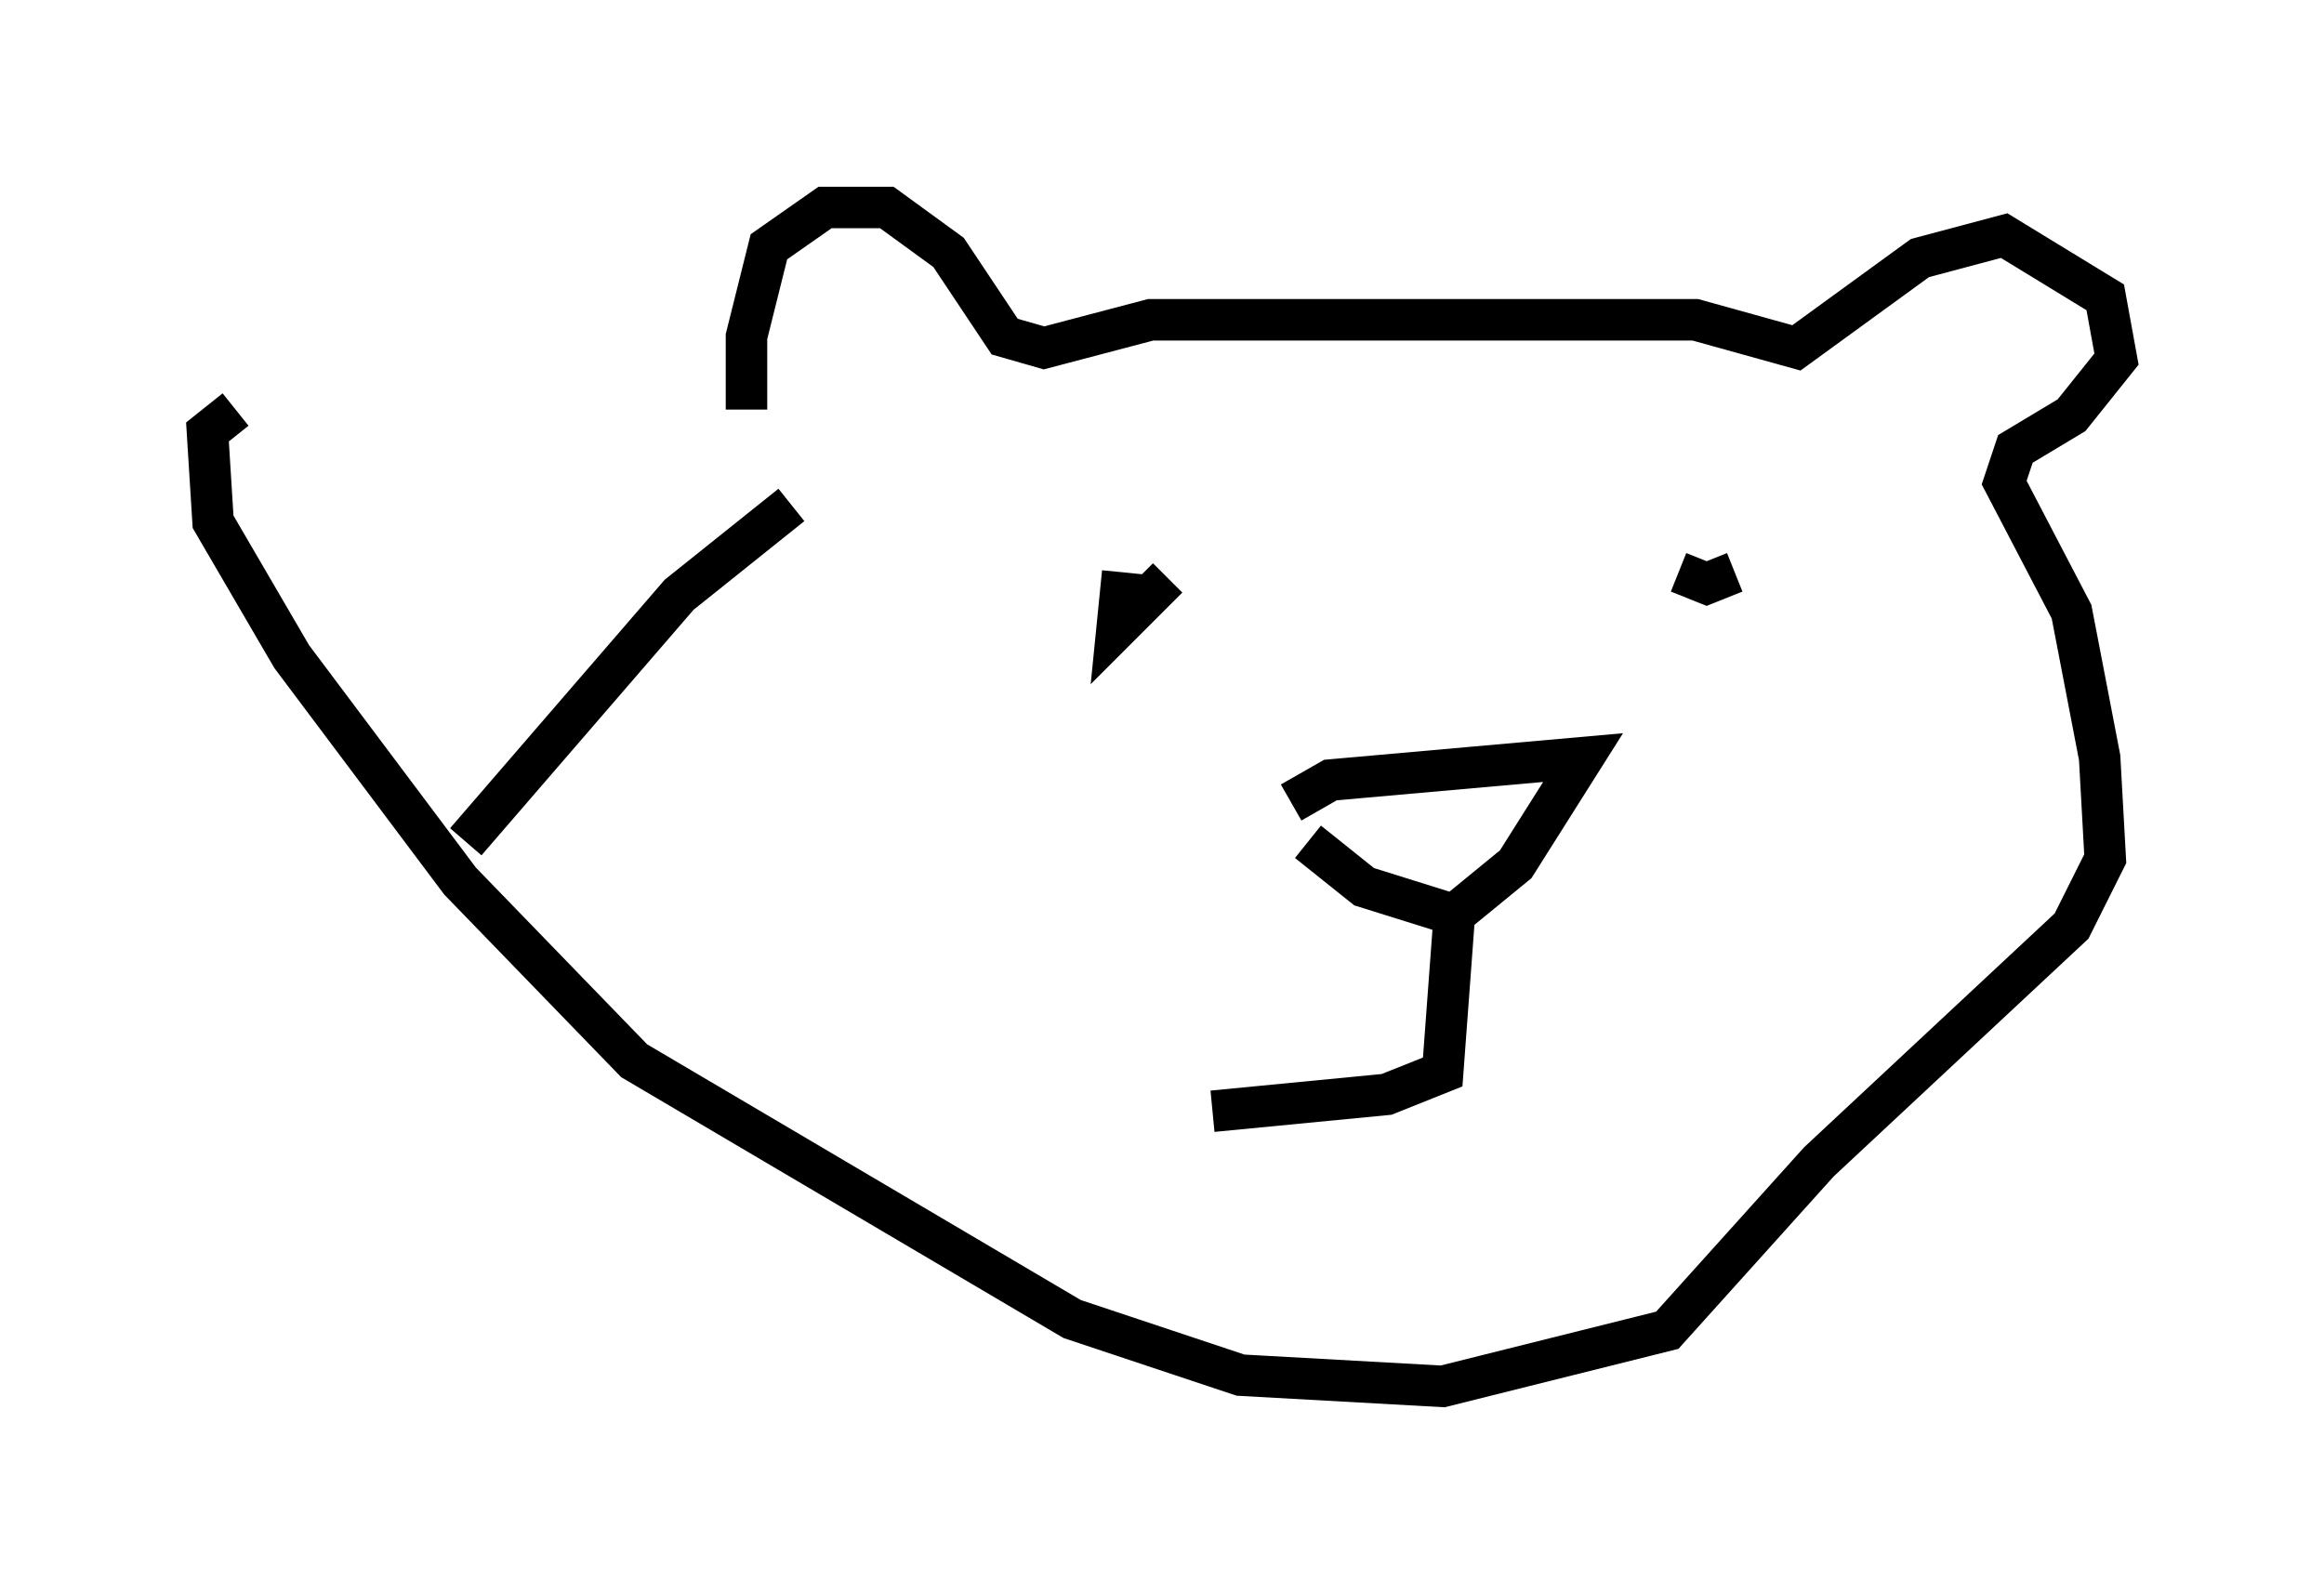 <?xml version="1.0" encoding="utf-8" ?>
<svg baseProfile="full" height="38.416" version="1.1" width="56.008" xmlns="http://www.w3.org/2000/svg" xmlns:ev="http://www.w3.org/2001/xml-events" xmlns:xlink="http://www.w3.org/1999/xlink"><defs /><rect fill="white" height="38.416" width="56.008" x="0" y="0" /><path d="M18.667, 12.172 m-0.677, -2.3 l0.0, -1.759 0.541, -2.165 l1.353, -0.947 1.488, 0.0 l1.488, 1.083 1.353, 2.03 l0.947, 0.271 2.571, -0.677 l13.126, 0.0 2.436, 0.677 l2.977, -2.165 2.03, -0.541 l2.436, 1.488 0.271, 1.488 l-1.083, 1.353 -1.353, 0.812 l-0.271, 0.812 1.624, 3.112 l0.677, 3.518 0.135, 2.436 l-0.812, 1.624 -6.089, 5.683 l-3.654, 4.059 -5.413, 1.353 l-4.871, -0.271 -4.059, -1.353 l-10.555, -6.225 -4.195, -4.33 l-4.059, -5.413 -1.894, -3.248 l-0.135, -2.165 0.677, -0.541 m5.548, 10.419 l5.142, -5.954 2.706, -2.165 m7.984, 1.624 l-0.135, 1.353 1.218, -1.218 m13.667, -0.135 l-0.677, 0.271 -0.677, -0.271 m-9.337, 5.548 l0.947, -0.541 6.089, -0.541 l-1.624, 2.571 -1.488, 1.218 l-2.165, -0.677 -1.353, -1.083 m3.518, 1.894 l-0.271, 3.654 -1.353, 0.541 l-4.195, 0.406 " fill="none" stroke="black" stroke-width="1" /></svg>